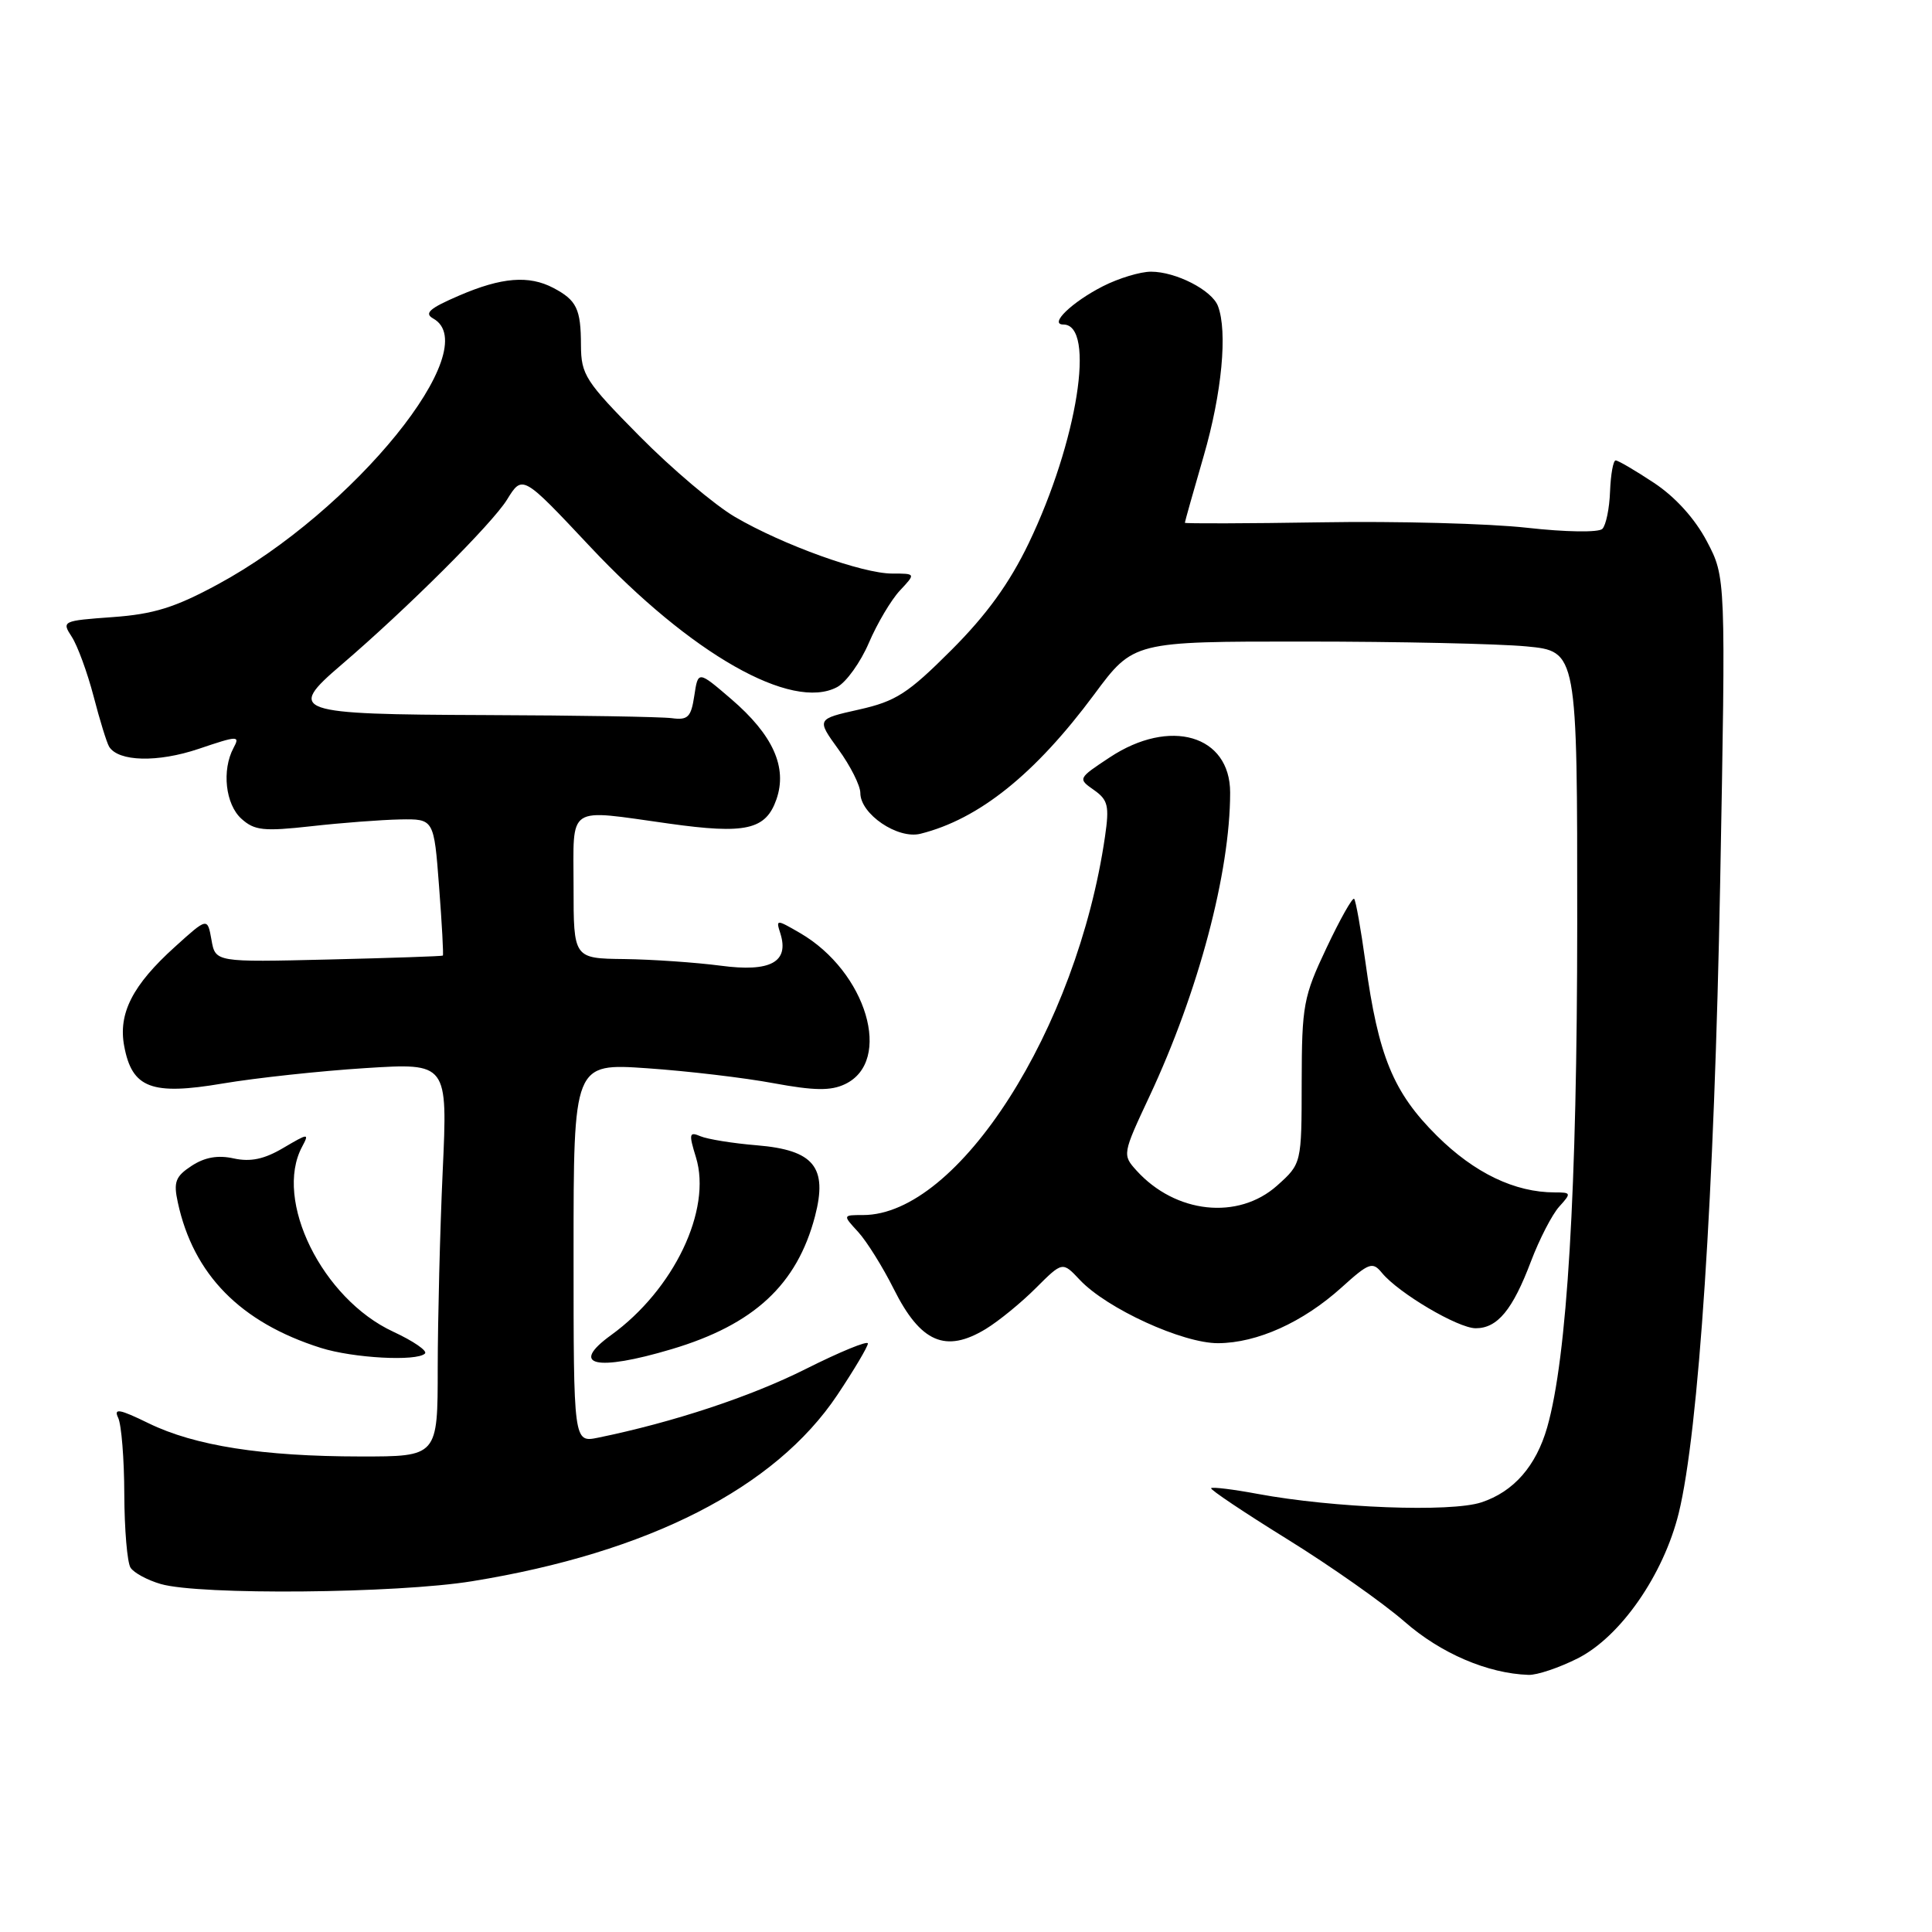 <?xml version="1.0" encoding="UTF-8" standalone="no"?>
<!DOCTYPE svg PUBLIC "-//W3C//DTD SVG 1.1//EN" "http://www.w3.org/Graphics/SVG/1.1/DTD/svg11.dtd" >
<svg xmlns="http://www.w3.org/2000/svg" xmlns:xlink="http://www.w3.org/1999/xlink" version="1.1" viewBox="0 0 256 256">
 <g >
 <path fill="currentColor"
d=" M 209.04 219.75 C 214.72 216.89 220.42 208.68 222.44 200.50 C 225.09 189.68 227.16 158.21 227.93 117.00 C 228.68 76.50 228.68 76.50 226.17 71.73 C 224.59 68.73 222.00 65.86 219.16 63.98 C 216.68 62.34 214.40 61.00 214.08 61.01 C 213.76 61.01 213.43 62.86 213.34 65.11 C 213.26 67.37 212.80 69.60 212.32 70.08 C 211.83 70.57 207.48 70.51 202.32 69.93 C 197.30 69.37 185.05 69.04 175.10 69.21 C 165.14 69.37 157.00 69.39 157.00 69.27 C 157.00 69.14 158.12 65.15 159.50 60.40 C 161.91 52.10 162.68 43.93 161.38 40.54 C 160.57 38.44 155.81 36.00 152.51 36.00 C 151.09 36.00 148.22 36.87 146.14 37.93 C 142.02 40.03 138.95 43.00 140.90 43.00 C 145.23 43.00 142.77 58.53 136.31 71.98 C 133.76 77.28 130.74 81.46 126.07 86.13 C 120.31 91.89 118.72 92.92 113.82 94.02 C 108.19 95.28 108.19 95.28 111.09 99.29 C 112.69 101.49 114.00 104.10 114.00 105.08 C 114.00 107.87 118.95 111.23 121.96 110.48 C 129.72 108.54 137.15 102.58 145.00 92.00 C 150.19 85.00 150.19 85.00 172.84 85.01 C 185.31 85.01 198.54 85.30 202.25 85.65 C 209.00 86.29 209.00 86.29 208.99 122.39 C 208.98 157.75 207.66 179.85 205.01 189.13 C 203.54 194.26 200.57 197.66 196.29 199.07 C 192.23 200.41 176.72 199.82 166.65 197.95 C 163.44 197.35 160.66 197.01 160.48 197.19 C 160.30 197.36 164.84 200.40 170.57 203.95 C 176.29 207.49 183.28 212.41 186.11 214.88 C 190.92 219.09 197.13 221.75 202.54 221.93 C 203.66 221.97 206.58 220.99 209.04 219.75 Z  M 62.56 209.52 C 85.94 205.73 102.71 197.17 110.95 184.84 C 113.18 181.50 115.00 178.43 115.00 178.02 C 115.00 177.60 111.28 179.13 106.74 181.41 C 99.43 185.08 89.16 188.47 79.25 190.50 C 76.00 191.16 76.00 191.16 76.00 166.02 C 76.00 140.88 76.00 140.88 85.75 141.55 C 91.11 141.92 98.65 142.81 102.50 143.53 C 107.88 144.52 110.07 144.56 111.96 143.66 C 118.36 140.63 114.83 128.75 106.01 123.63 C 102.85 121.80 102.80 121.80 103.40 123.68 C 104.60 127.48 102.10 128.84 95.50 127.96 C 92.20 127.53 86.46 127.13 82.75 127.08 C 76.00 127.00 76.00 127.00 76.00 117.50 C 76.00 106.50 74.92 107.22 88.64 109.13 C 98.81 110.56 101.47 109.96 102.88 105.92 C 104.36 101.67 102.43 97.38 96.88 92.62 C 92.50 88.86 92.50 88.86 92.00 92.18 C 91.57 95.04 91.15 95.45 89.00 95.16 C 87.62 94.98 76.51 94.79 64.29 94.75 C 38.92 94.66 37.95 94.32 45.20 88.12 C 53.93 80.65 65.20 69.41 67.18 66.21 C 69.23 62.89 69.23 62.89 78.16 72.40 C 91.54 86.66 104.91 94.26 110.93 91.04 C 112.14 90.39 114.03 87.75 115.13 85.18 C 116.23 82.61 118.08 79.49 119.24 78.25 C 121.35 76.00 121.35 76.00 118.22 76.00 C 114.26 76.00 103.74 72.21 97.38 68.49 C 94.70 66.92 89.01 62.11 84.75 57.80 C 77.55 50.52 77.00 49.66 76.98 45.73 C 76.97 40.93 76.41 39.78 73.32 38.15 C 70.08 36.45 66.47 36.74 60.85 39.16 C 56.90 40.86 56.16 41.51 57.41 42.21 C 64.37 46.11 46.86 67.71 28.86 77.43 C 23.18 80.51 20.35 81.38 14.93 81.77 C 8.27 82.25 8.15 82.30 9.51 84.38 C 10.27 85.55 11.57 89.09 12.40 92.26 C 13.22 95.43 14.15 98.43 14.46 98.94 C 15.69 100.93 20.89 101.06 26.32 99.23 C 31.55 97.46 31.83 97.46 30.94 99.11 C 29.37 102.05 29.87 106.58 31.99 108.49 C 33.72 110.05 34.93 110.18 41.24 109.48 C 45.23 109.03 50.52 108.63 53.00 108.58 C 57.50 108.50 57.50 108.50 58.18 117.48 C 58.56 122.42 58.78 126.54 58.68 126.62 C 58.58 126.71 51.76 126.94 43.52 127.14 C 28.54 127.50 28.54 127.50 28.02 124.53 C 27.49 121.56 27.49 121.56 23.18 125.46 C 17.56 130.53 15.64 134.29 16.46 138.63 C 17.50 144.19 20.08 145.17 29.51 143.57 C 33.91 142.83 42.41 141.91 48.41 141.53 C 59.32 140.84 59.32 140.84 58.66 155.17 C 58.30 163.05 58.01 174.79 58.00 181.25 C 58.00 193.00 58.00 193.00 47.75 192.99 C 34.78 192.98 25.82 191.58 19.69 188.59 C 15.82 186.70 15.03 186.56 15.66 187.87 C 16.09 188.77 16.46 193.32 16.47 198.00 C 16.49 202.68 16.86 207.06 17.30 207.73 C 17.74 208.41 19.54 209.38 21.30 209.89 C 26.44 211.38 52.55 211.15 62.56 209.52 Z  M 89.00 178.77 C 99.91 175.52 105.61 170.23 107.99 161.17 C 109.69 154.65 107.85 152.39 100.31 151.76 C 97.11 151.50 93.74 150.95 92.82 150.56 C 91.32 149.92 91.25 150.22 92.22 153.36 C 94.35 160.30 89.30 170.88 80.97 176.91 C 75.40 180.94 78.95 181.77 89.00 178.77 Z  M 56.31 179.35 C 56.67 179.00 54.78 177.70 52.11 176.46 C 42.70 172.10 36.24 159.02 40.03 151.95 C 41.00 150.13 40.88 150.14 37.55 152.10 C 35.02 153.60 33.20 153.98 30.98 153.50 C 28.88 153.03 27.13 153.34 25.39 154.48 C 23.25 155.88 22.97 156.62 23.56 159.32 C 25.62 168.88 31.85 175.23 42.50 178.60 C 46.79 179.96 55.25 180.42 56.31 179.35 Z  M 130.63 176.09 C 132.35 175.04 135.34 172.60 137.27 170.66 C 140.79 167.15 140.79 167.15 143.08 169.59 C 146.66 173.40 156.72 178.00 161.41 177.98 C 166.59 177.95 172.65 175.21 177.76 170.60 C 181.41 167.30 181.87 167.14 183.12 168.67 C 185.33 171.35 193.20 176.00 195.54 176.00 C 198.42 176.00 200.43 173.57 202.86 167.14 C 203.98 164.19 205.66 160.93 206.60 159.89 C 208.23 158.09 208.20 158.00 206.02 158.00 C 200.71 158.00 195.37 155.43 190.40 150.50 C 184.61 144.75 182.64 139.96 180.93 127.50 C 180.32 123.10 179.65 119.32 179.43 119.10 C 179.21 118.88 177.56 121.81 175.77 125.60 C 172.71 132.06 172.50 133.19 172.48 143.35 C 172.47 154.19 172.47 154.19 169.22 157.10 C 164.06 161.70 155.76 160.81 150.59 155.10 C 148.71 153.02 148.73 152.91 152.32 145.25 C 158.80 131.42 163.00 115.59 163.00 105.02 C 163.00 97.40 155.03 95.07 147.04 100.36 C 142.83 103.14 142.81 103.18 144.94 104.67 C 146.82 105.99 147.01 106.78 146.42 110.84 C 142.71 136.37 126.97 161.00 114.36 161.00 C 111.65 161.00 111.65 161.00 113.72 163.25 C 114.85 164.49 116.97 167.88 118.43 170.80 C 121.98 177.90 125.30 179.33 130.63 176.09 Z "/>
</g>
</svg>